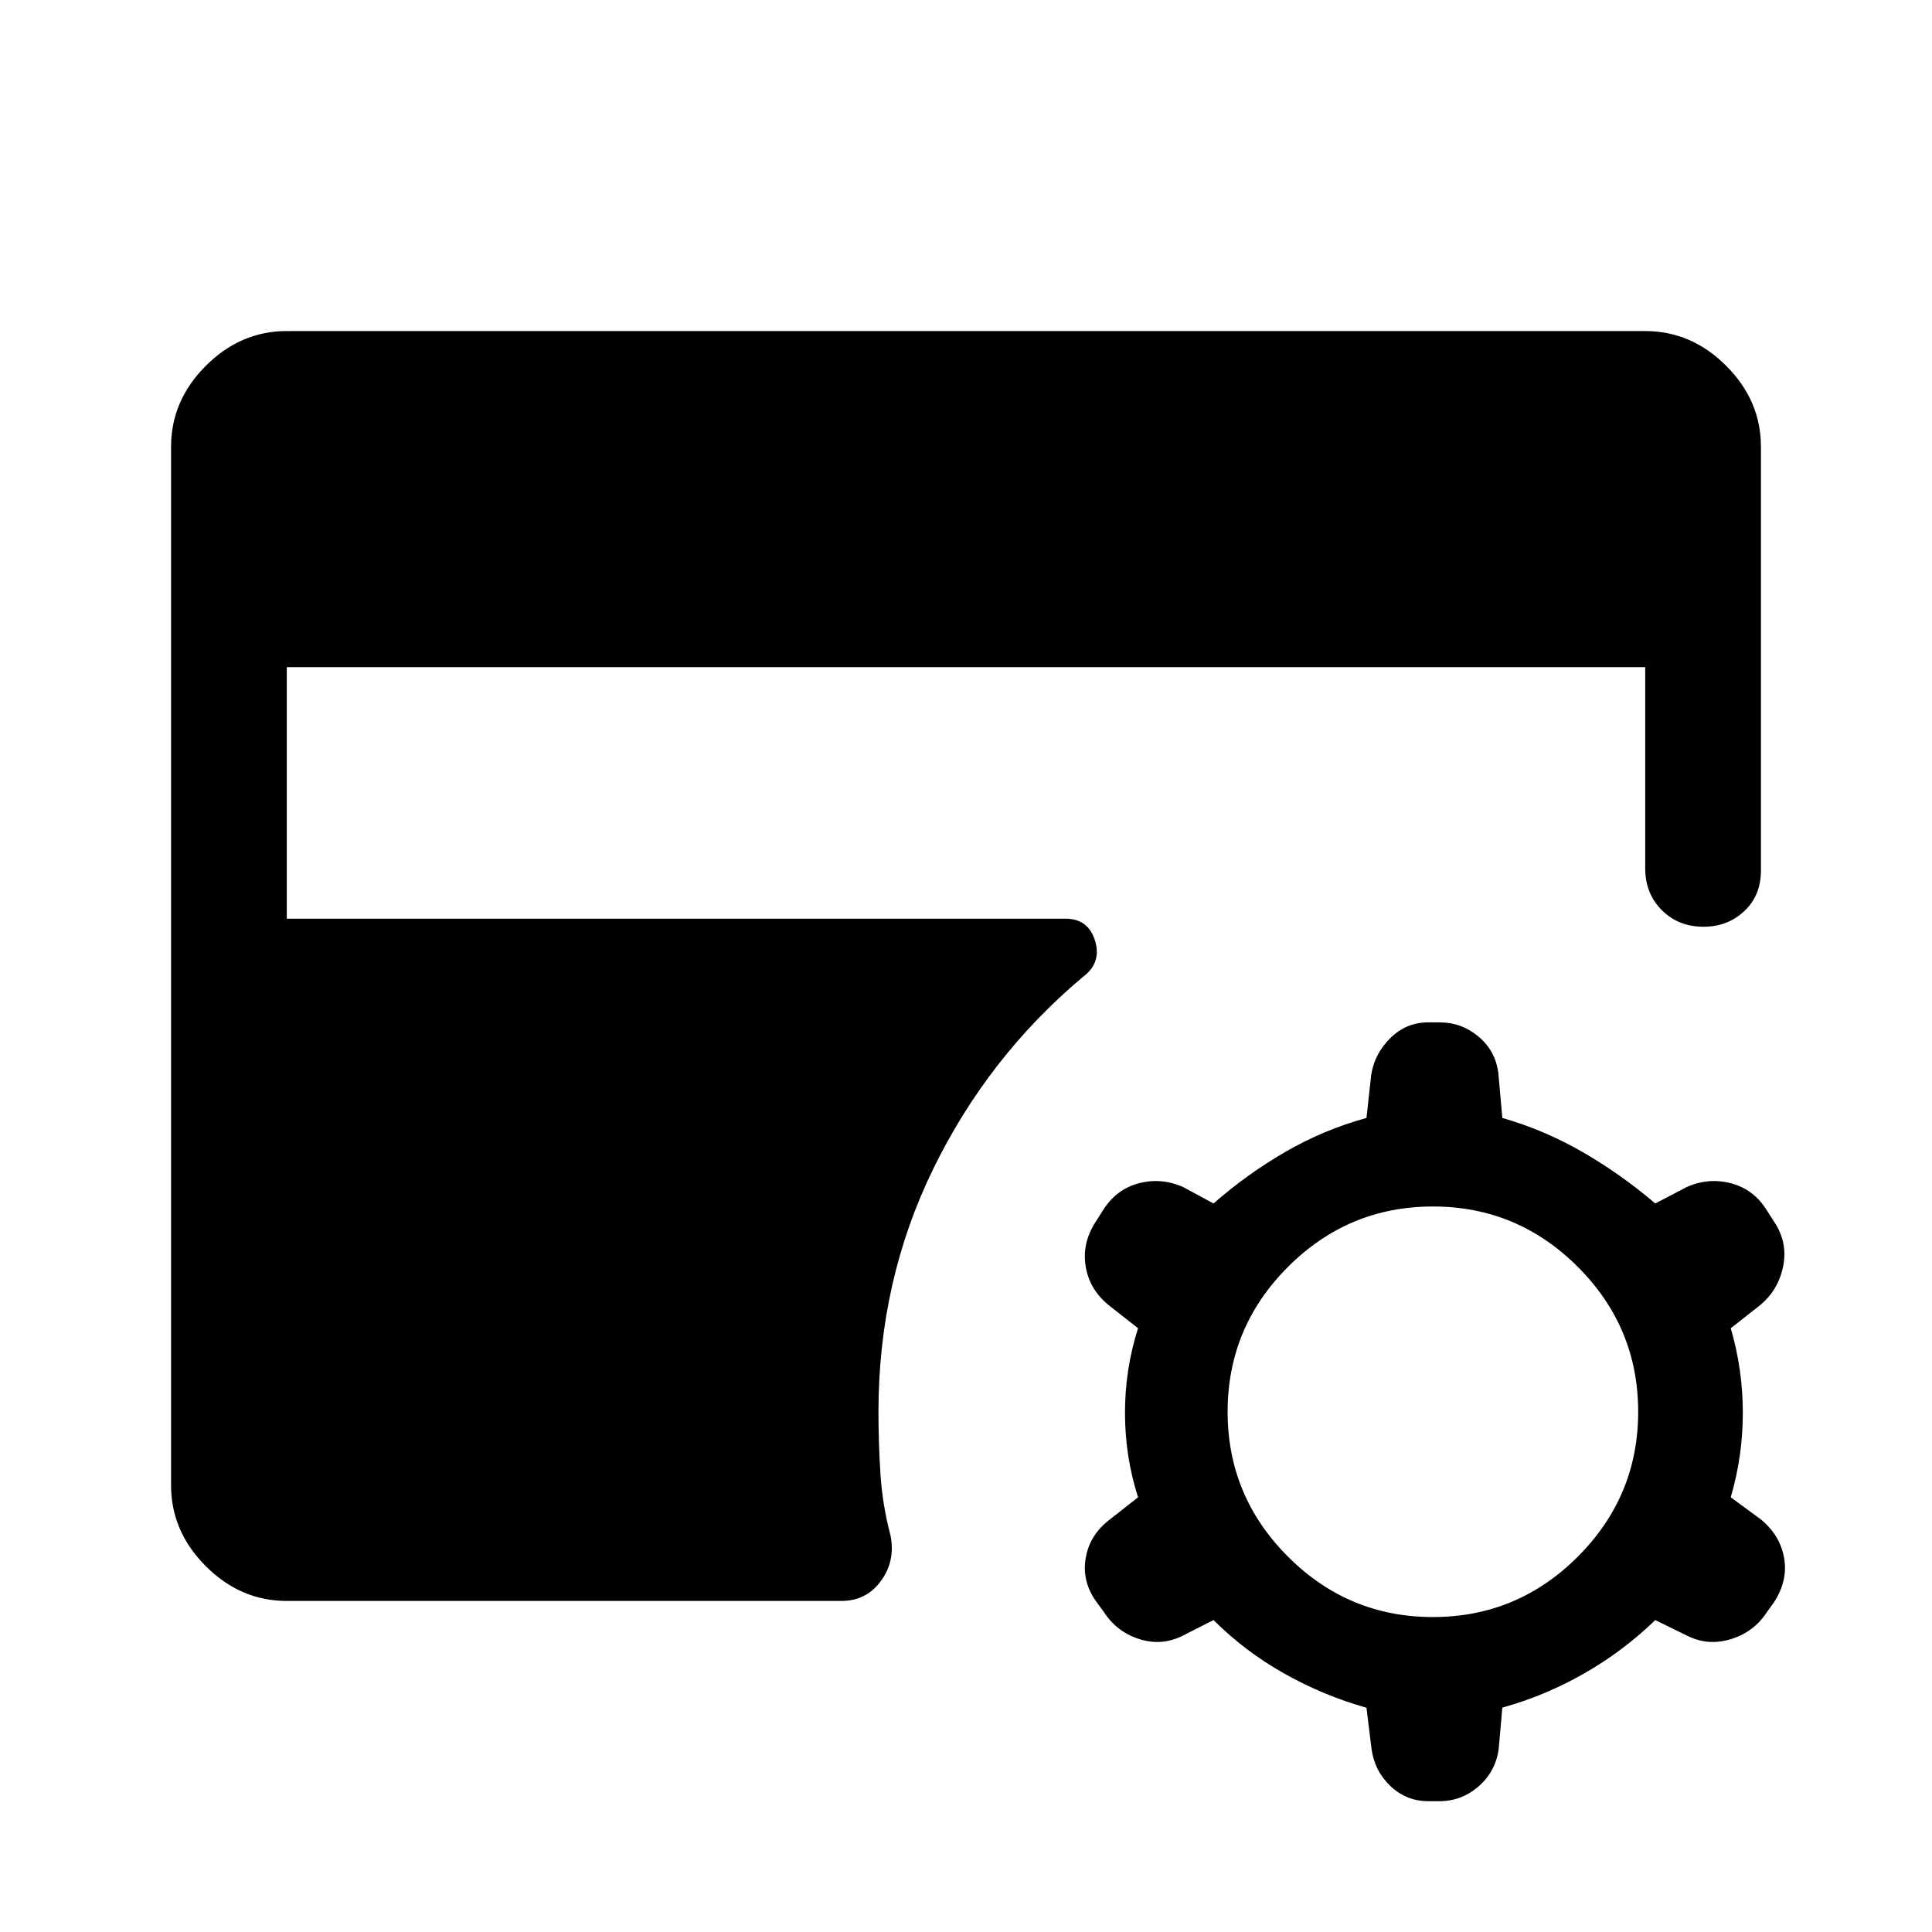 <svg xmlns="http://www.w3.org/2000/svg" height="48" viewBox="0 -960 960 960" width="48"><path d="m603-155-15.08 7.65q-10.42 5.35-21.67 1.85Q555-149 548.5-159l-4-5.5q-7-9.89-5-21.42 2-11.54 12-19.08l14-11q-6.5-20.25-6.5-42t6.5-42l-14-11q-10-7.81-12-19.53-2-11.72 5-22.47l3.5-5.5q6.5-10.5 17.75-13.5t22.17 1.85L603-362q16.5-14.5 35.59-25.58 19.09-11.08 40.41-16.92l2.33-21.33q1.67-10.67 9.59-18.42 7.91-7.75 18.8-7.75h5.56q10.89 0 19.3 7 8.42 7 9.92 18l2 22.5q20.95 6 39.98 17 19.02 11 36.02 25.5l15.58-8.15Q849-375 860.25-372q11.25 3 17.75 13.5l3.5 5.5q7 10.39 4.5 22.42-2.5 12.04-12 19.58l-14 11q6 20.5 6 42t-6 42l15 11q9.5 7.84 11.5 19.1 2 11.26-5 22.04L878-159q-6.5 10-18 13.5t-21.92-1.85L822.5-155q-16 15.5-35.43 26.58-19.43 11.08-40.57 16.92l-1.83 20.81Q743-79.5 734.58-72.25 726.17-65 715.28-65h-5.56q-10.89 0-18.8-7.5Q683-80 681.5-91l-2.5-20.42q-21.5-6.08-41-17.08-19.5-11-35-26.5Zm109-1.5q42 0 72-30t30-72q0-42-30-72t-72-30q-42 0-72 30t-30 72q0 42 30 72t72 30Zm-569.5-8q-22.97 0-40.23-17.27Q85-199.03 85-222v-516q0-22.97 17.27-40.23 17.26-17.27 40.23-17.27h675q22.97 0 40.23 17.27Q875-760.97 875-738v210.5q0 12.5-8.29 20.25t-20.21 7.75q-12.5 0-20.75-8.25t-8.25-20.75v-100h-675v125h387q11.27 0 14.64 11 3.36 11-6.14 18-47 39.5-74.25 95.25T436.5-258.5q0 15.46 1 30.98t5 30.52q2.5 12.5-4.72 22.5-7.23 10-19.78 10H142.5Z"/></svg>
